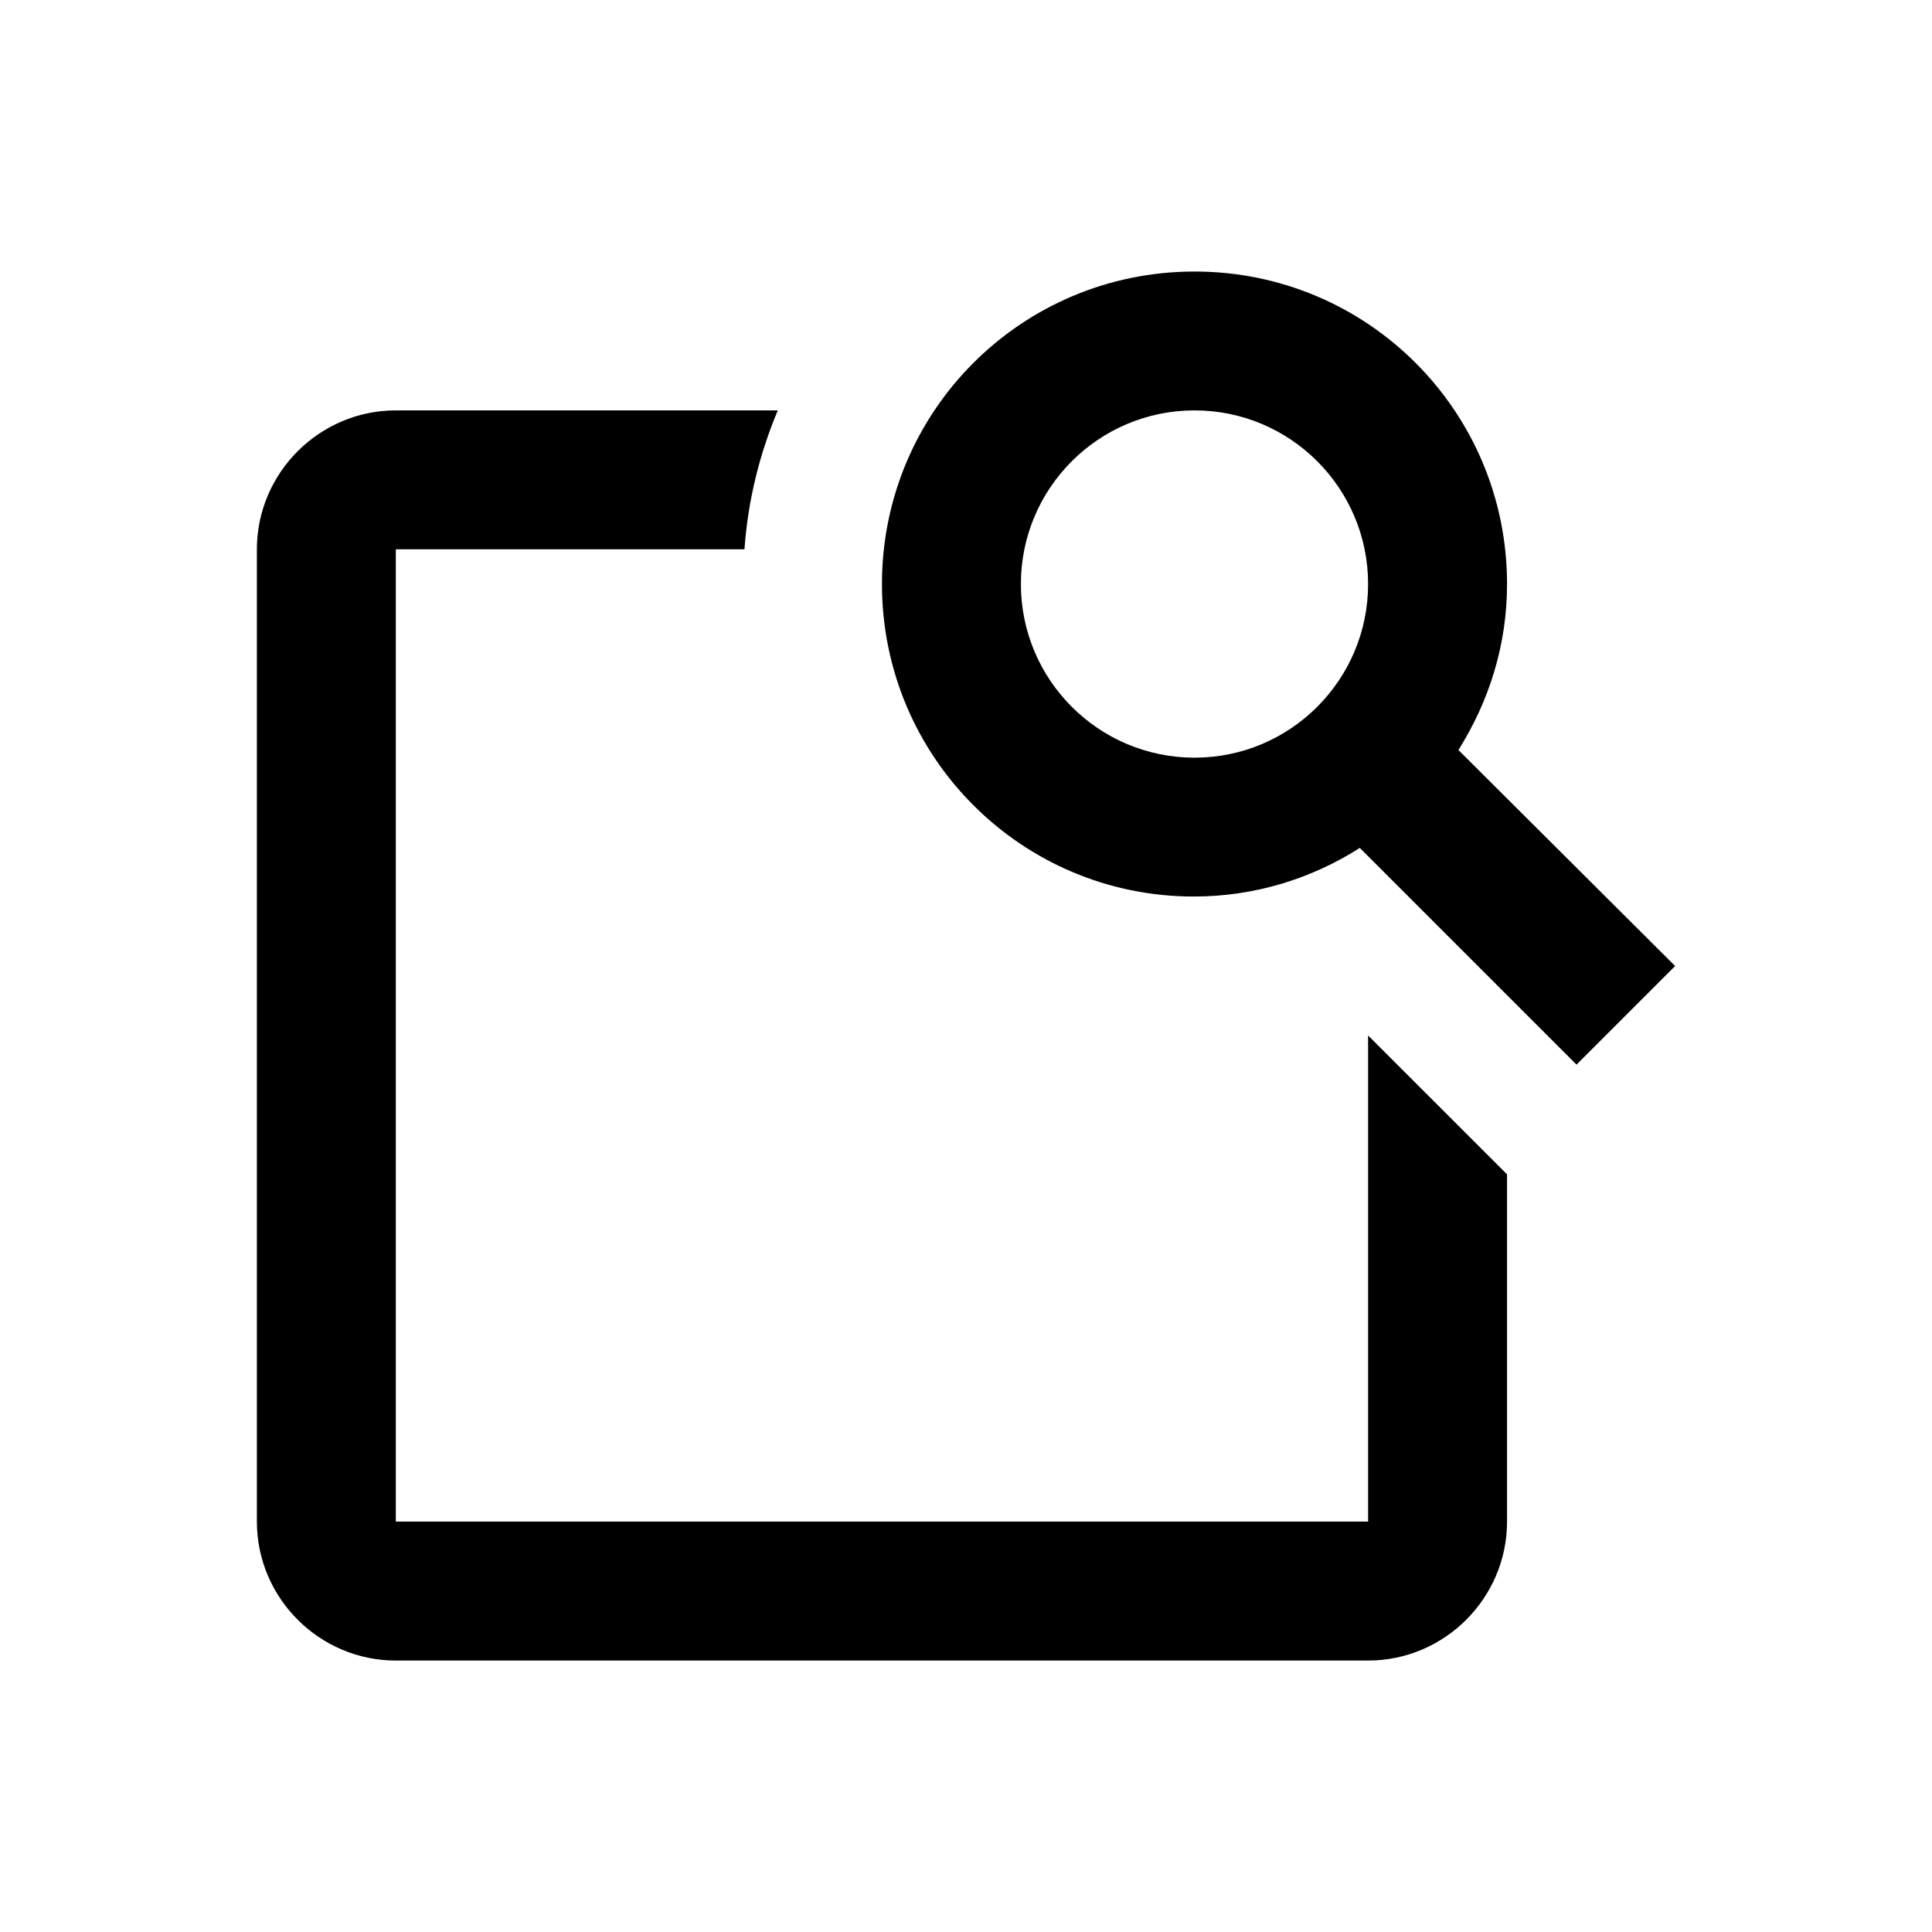 <svg width="24" height="24" viewBox="0 0 24 24" fill="none" xmlns="http://www.w3.org/2000/svg">
<g clip-path="url(#clip0_473_23857)">
<path d="M16.995 12.863V18.902H4.917V6.824H9.248C9.291 6.211 9.438 5.633 9.662 5.098H4.917C3.968 5.098 3.191 5.875 3.191 6.824V18.902C3.191 19.851 3.968 20.628 4.917 20.628H16.995C17.945 20.628 18.721 19.851 18.721 18.902V14.588L16.995 12.863ZM18.117 9.317C18.497 8.713 18.721 8.014 18.721 7.255C18.721 5.107 16.987 3.373 14.839 3.373C12.69 3.373 10.956 5.107 10.956 7.255C10.956 9.403 12.69 11.137 14.83 11.137C15.589 11.137 16.297 10.913 16.892 10.533L19.584 13.225L20.809 12L18.117 9.317ZM14.839 9.412C13.648 9.412 12.682 8.446 12.682 7.255C12.682 6.064 13.648 5.098 14.839 5.098C16.029 5.098 16.995 6.064 16.995 7.255C16.995 8.446 16.029 9.412 14.839 9.412Z" fill="currentColor"/>
</g>
<defs>
<clipPath id="clip0_473_23857">
<rect width="24" height="24" fill="currentColor"/>
</clipPath>
</defs>
</svg>
